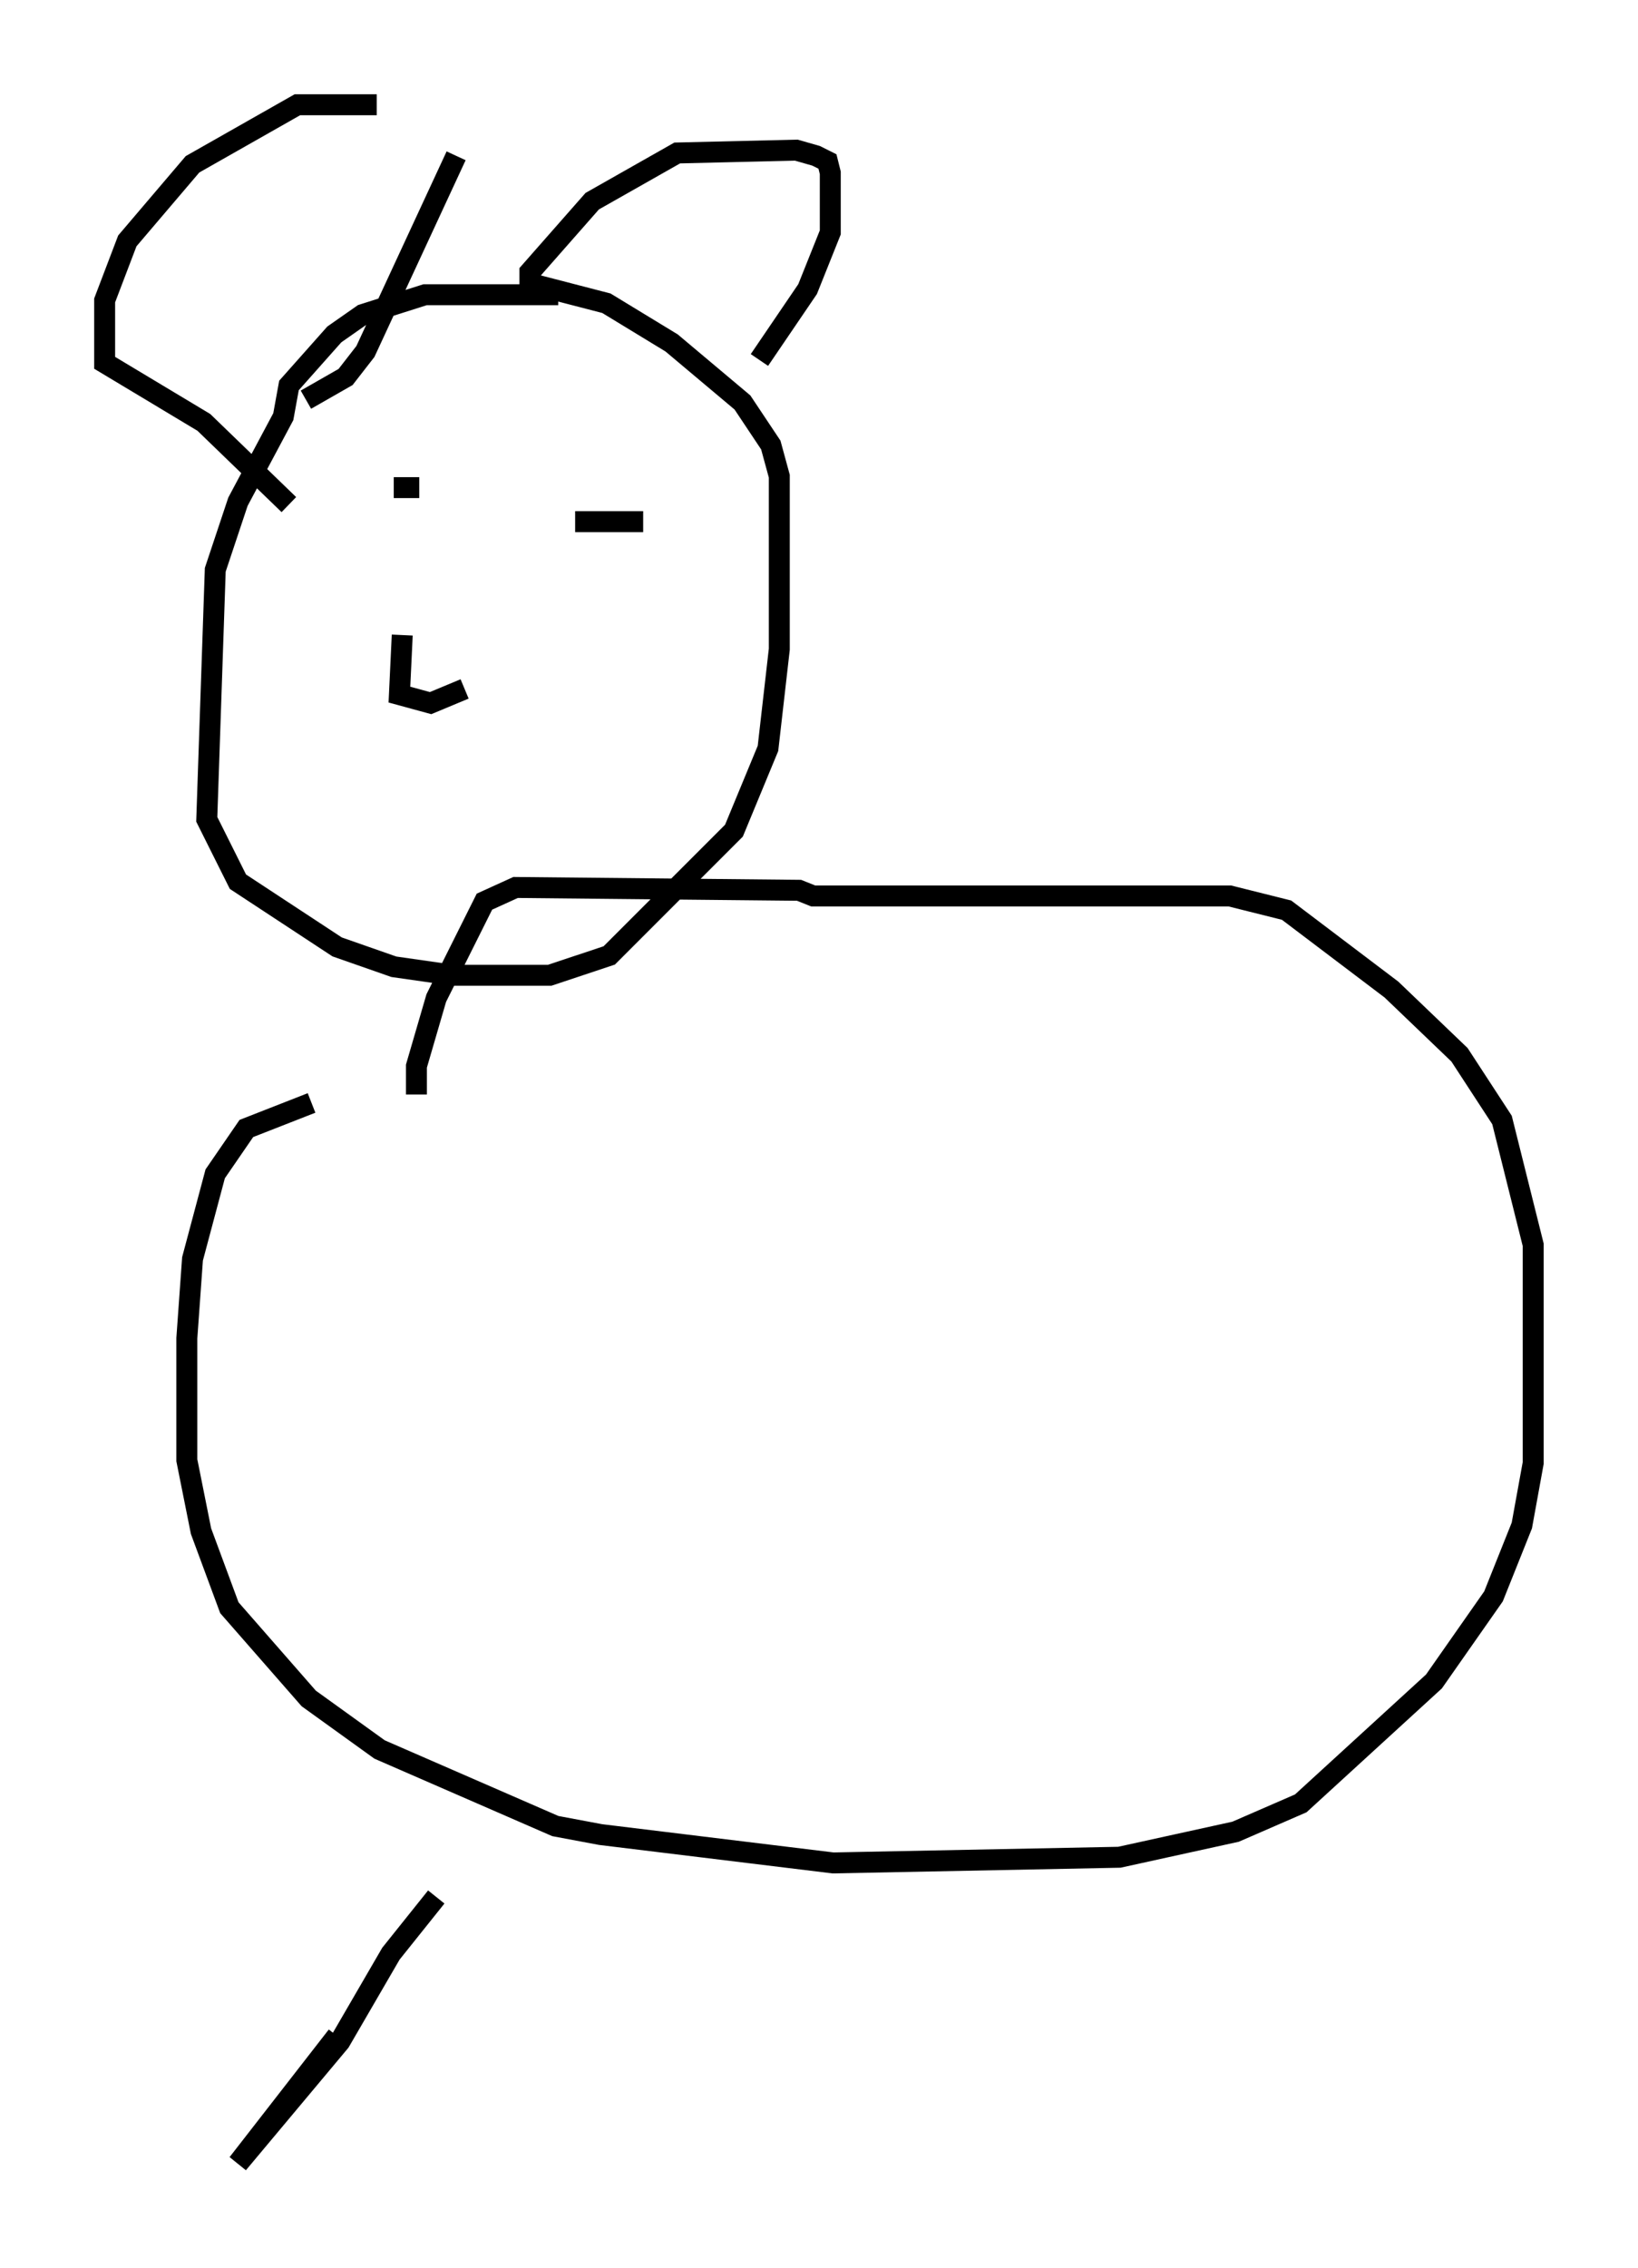 <?xml version="1.0" encoding="utf-8" ?>
<svg baseProfile="full" height="108.24" version="1.1" width="78.2" xmlns="http://www.w3.org/2000/svg" xmlns:ev="http://www.w3.org/2001/xml-events" xmlns:xlink="http://www.w3.org/1999/xlink"><defs /><rect fill="white" height="108.24" width="78.2" x="0" y="0" /><path d="M14.607, 41.535 m0.677, 2.706 m11.367, -30.176 l-6.36, 0.0 -2.977, 0.947 l-1.353, 0.947 -2.165, 2.436 l-0.271, 1.488 -2.165, 4.059 l-1.083, 3.248 -0.406, 11.908 l1.488, 2.977 4.736, 3.112 l2.706, 0.947 2.842, 0.406 l4.601, 0.0 2.842, -0.947 l5.954, -5.954 1.624, -3.924 l0.541, -4.736 0.0, -8.254 l-0.406, -1.488 -1.353, -2.03 l-3.383, -2.842 -3.112, -1.894 l-3.654, -0.947 0.0, -0.541 l2.977, -3.383 4.059, -2.3 l5.683, -0.135 0.947, 0.271 l0.541, 0.271 0.135, 0.541 l0.0, 2.842 -1.083, 2.706 l-2.3, 3.383 m-21.651, 1.894 l1.894, -1.083 0.947, -1.218 l4.33, -9.337 m-3.789, -2.436 l-3.789, 0.0 -5.007, 2.842 l-3.112, 3.654 -1.083, 2.842 l0.0, 2.977 4.736, 2.842 l4.059, 3.924 m8.39, 5.819 l0.0, 0.0 m-2.977, 0.406 l-0.135, 2.842 1.488, 0.406 l1.624, -0.677 m-3.383, -9.607 l1.218, 0.0 m7.442, 1.624 l3.248, 0.0 m-15.832, 27.74 l-3.112, 1.218 -1.488, 2.165 l-1.083, 4.059 -0.271, 3.789 l0.0, 5.819 0.677, 3.383 l1.353, 3.654 3.789, 4.33 l3.383, 2.436 8.39, 3.654 l2.165, 0.406 11.096, 1.353 l13.667, -0.271 5.548, -1.218 l3.112, -1.353 6.36, -5.819 l2.842, -4.059 1.353, -3.383 l0.541, -2.977 0.0, -10.419 l-1.488, -5.954 -2.03, -3.112 l-3.248, -3.112 -5.007, -3.789 l-2.706, -0.677 -19.892, 0.0 l-0.677, -0.271 -13.532, -0.135 l-1.488, 0.677 -2.3, 4.601 l-0.947, 3.248 0.0, 1.353 m0.947, 38.295 l-2.165, 2.706 -2.436, 4.195 l-4.871, 5.819 4.736, -6.089 " fill="none" stroke="black" stroke-width="1" /></svg>
